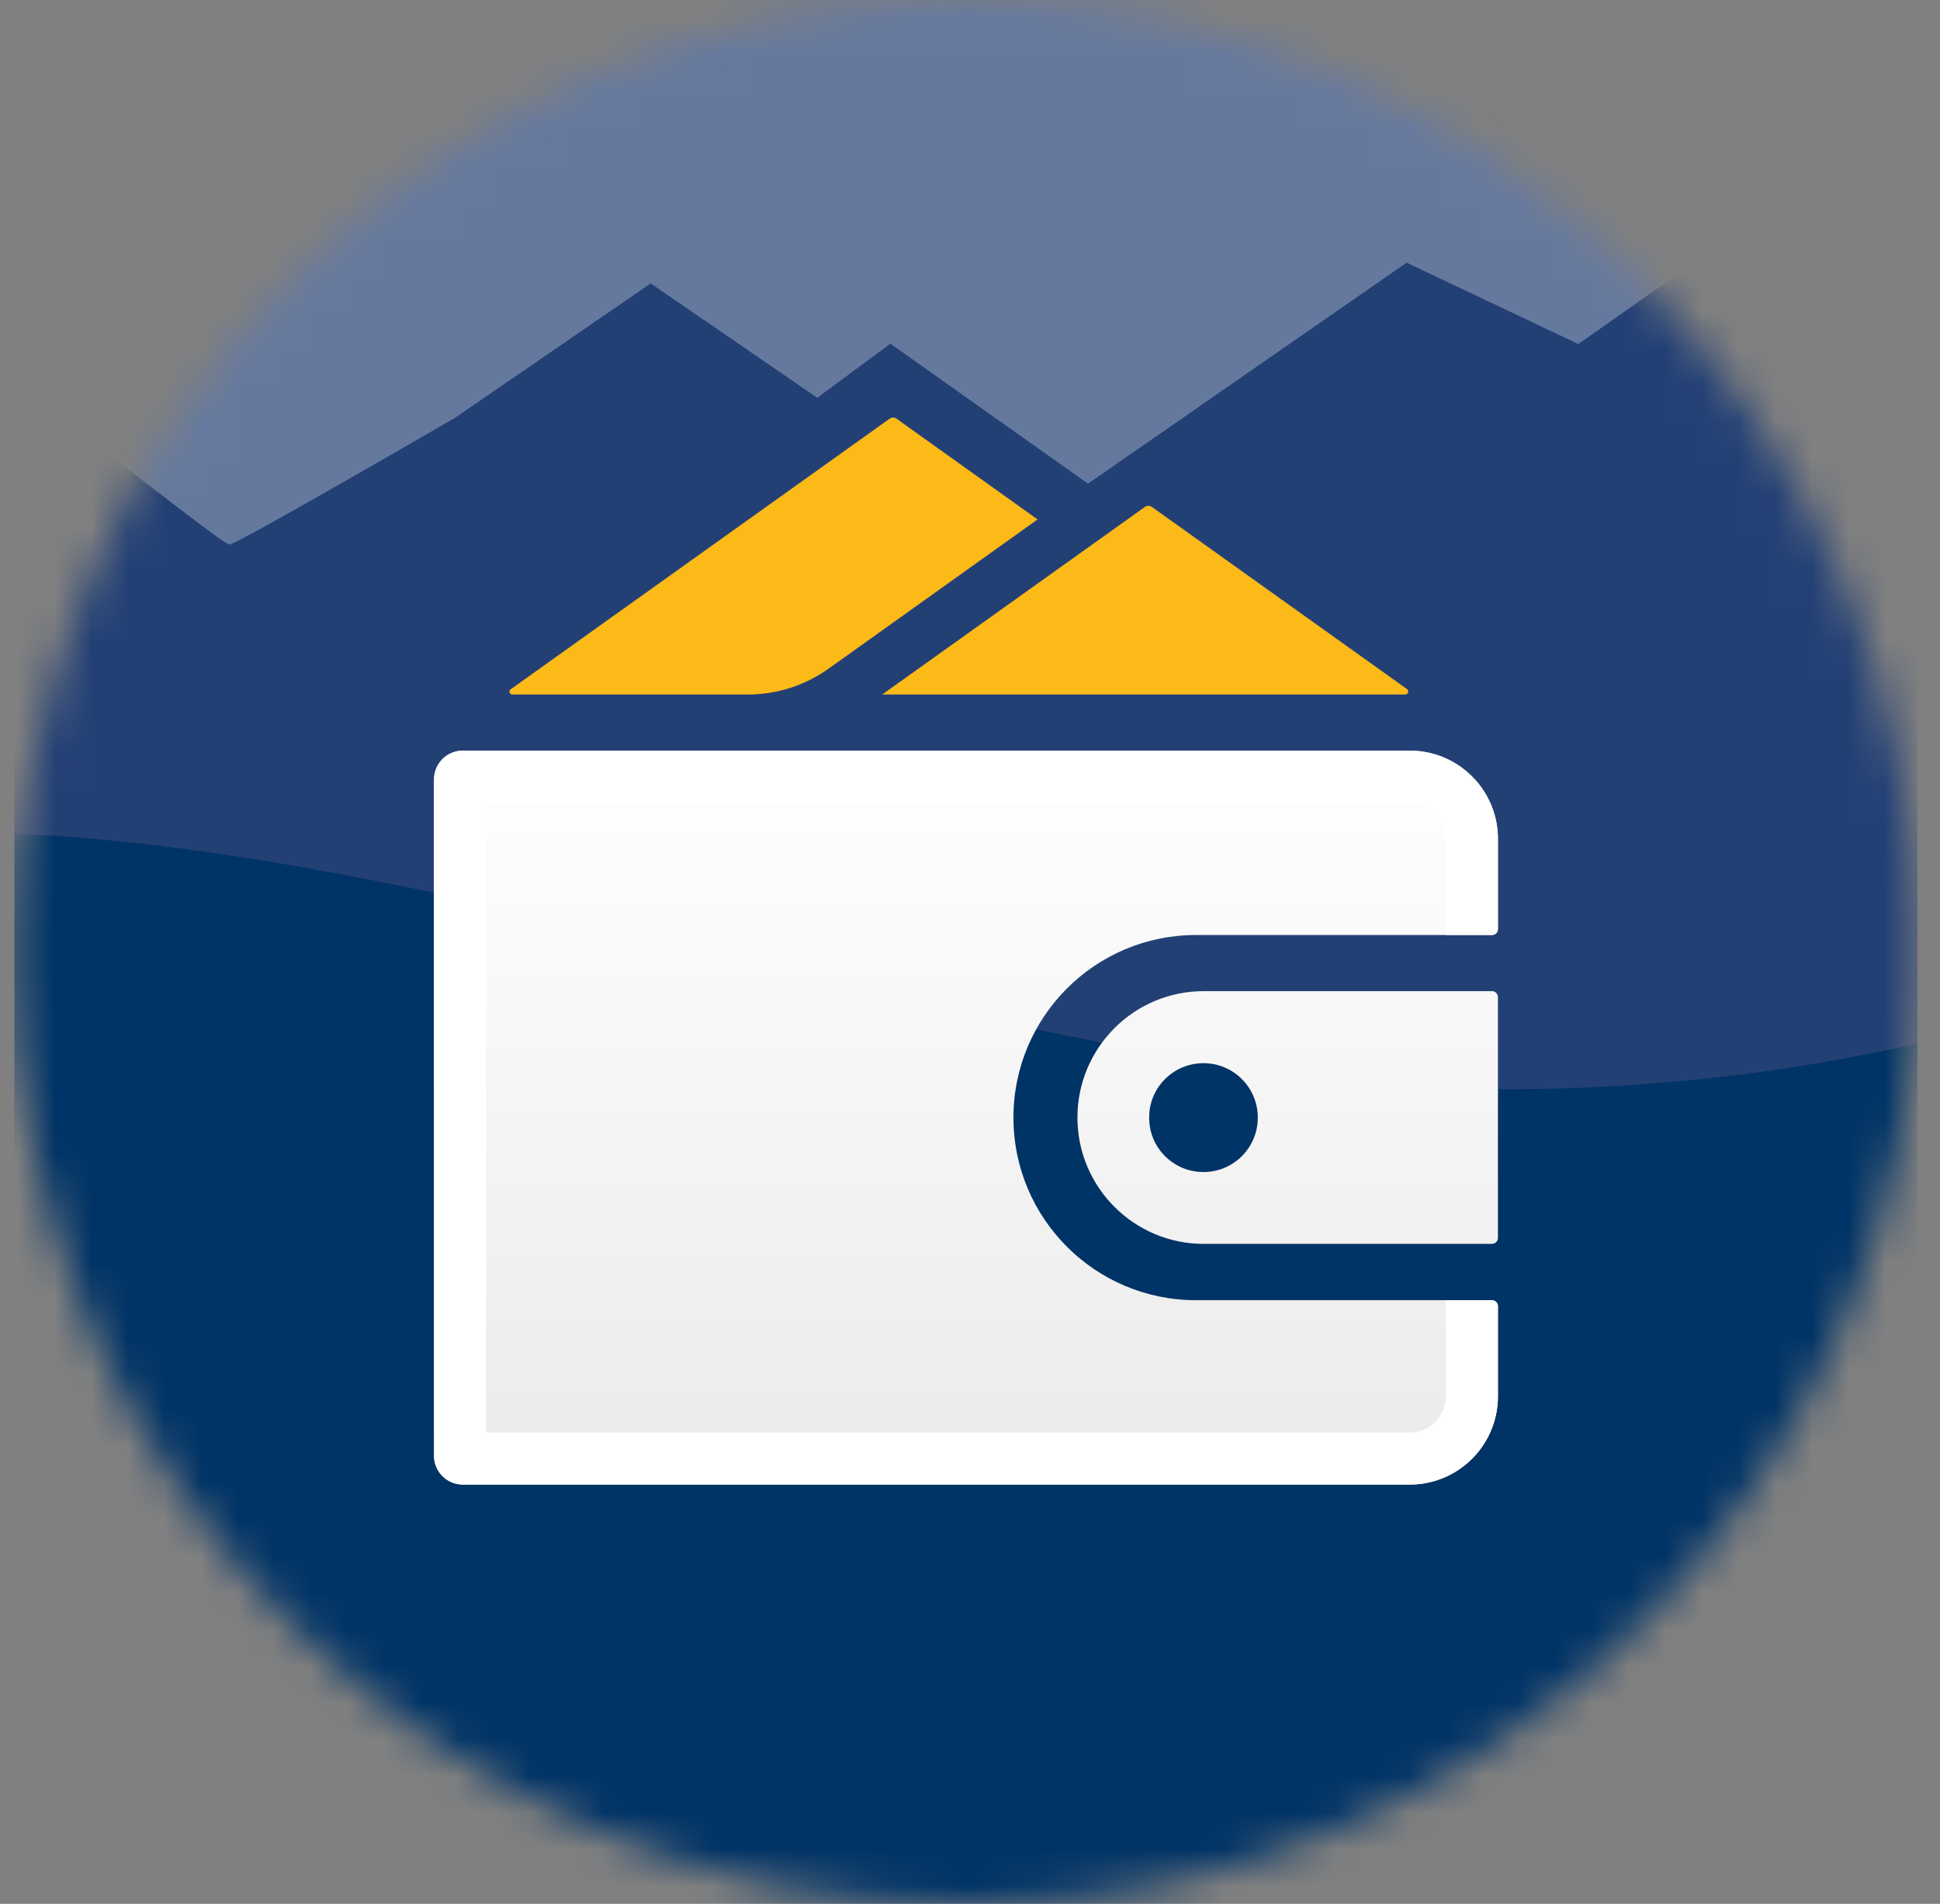<svg width="53" height="52" viewBox="0 0 53 52" fill="none" xmlns="http://www.w3.org/2000/svg">
<rect x="0" y="0" width="53" height="52" fill="#808080" stroke="none"/>
<g id="Layer_1" clip-path="url(#clip0_612_226)">
<g id="Clip path group">
<mask id="mask0_612_226" style="mask-type:luminance" maskUnits="userSpaceOnUse" x="0" y="0" width="53" height="52">
<g id="clippath">
<path id="Vector" d="M26.39 52C40.749 52 52.39 40.359 52.39 26C52.39 11.641 40.749 0 26.39 0C12.031 0 0.39 11.641 0.39 26C0.39 40.359 12.031 52 26.39 52Z" fill="white"/>
</g>
</mask>
<g mask="url(#mask0_612_226)">
<g id="Group">
<path id="Vector_2" d="M52.39 0H0.39V52H52.39V0Z" fill="#65799E"/>
<path id="Vector_3" d="M43.118 9.396L38.428 7.174L29.724 13.21L24.325 9.387L22.328 10.865L17.778 7.741L12.432 11.411C12.432 11.411 6.468 14.874 6.263 14.874C6.115 14.874 2.427 11.983 0.39 10.378V51.999H52.39V6.961L49.159 5.159L43.118 9.396V9.396Z" fill="#234075"/>
<path id="Vector_4" d="M0.39 22.773V52H52.39V28.5C48.883 29.3 45.042 29.751 41.161 29.751C29.124 29.751 12.697 23.238 0.39 22.773Z" fill="#003366"/>
<g id="Group_2">
<path id="Vector_5" d="M28.346 14.187L22.638 18.262C21.993 18.722 21.221 18.969 20.43 18.969H13.997C13.92 18.969 13.889 18.871 13.951 18.827L24.307 11.434C24.362 11.395 24.435 11.395 24.49 11.434L28.346 14.187Z" fill="#FCBA19"/>
<path id="Vector_6" d="M31.279 13.845L24.101 18.969H38.39C38.47 18.969 38.503 18.867 38.438 18.82L31.468 13.845C31.411 13.805 31.336 13.805 31.279 13.845V13.845Z" fill="#FCBA19"/>
</g>
<path id="Vector_7" d="M32.673 25.538H40.76C40.85 25.538 40.923 25.465 40.923 25.375V22.912C40.923 21.581 39.844 20.502 38.514 20.502H12.645C12.209 20.502 11.857 20.855 11.857 21.29V39.76C11.857 40.195 12.209 40.548 12.645 40.548H38.514C39.844 40.548 40.923 39.469 40.923 38.138V35.675C40.923 35.585 40.85 35.512 40.76 35.512H32.673C29.919 35.512 27.687 33.279 27.687 30.525C27.687 27.771 29.919 25.538 32.673 25.538ZM40.76 27.071H32.886C31.933 27.071 31.071 27.457 30.446 28.082C29.822 28.707 29.435 29.569 29.435 30.523C29.435 32.428 30.981 33.974 32.886 33.974H40.76C40.85 33.974 40.923 33.901 40.923 33.81V27.235C40.923 27.145 40.85 27.071 40.76 27.071ZM32.629 31.991C32.011 31.891 31.514 31.393 31.414 30.776C31.4 30.691 31.395 30.608 31.395 30.525C31.395 30.442 31.4 30.359 31.414 30.274C31.514 29.657 32.011 29.16 32.629 29.059C33.561 28.907 34.363 29.623 34.363 30.525C34.363 31.427 33.561 32.144 32.629 31.991Z" fill="url(#paint0_linear_612_226)"/>
<path id="Vector_8" d="M38.514 20.502H12.645C12.209 20.502 11.857 20.855 11.857 21.29V39.76C11.857 40.195 12.209 40.548 12.645 40.548H38.514C39.844 40.548 40.923 39.469 40.923 38.138V35.675C40.923 35.585 40.85 35.512 40.76 35.512H39.501V38.138C39.501 38.683 39.058 39.126 38.514 39.126H13.279V21.924H38.514C39.058 21.924 39.501 22.367 39.501 22.912V25.538H40.76C40.85 25.538 40.923 25.465 40.923 25.375V22.912C40.923 21.581 39.844 20.502 38.514 20.502Z" fill="white"/>
</g>
</g>
</g>
</g>
<defs>
<linearGradient id="paint0_linear_612_226" x1="26.39" y1="40.548" x2="26.39" y2="20.502" gradientUnits="userSpaceOnUse">
<stop stop-color="#EAEAEB"/>
<stop offset="1" stop-color="white"/>
</linearGradient>
<clipPath id="clip0_612_226">
<rect width="52" height="52" fill="white" transform="translate(0.39)"/>
</clipPath>
</defs>
</svg>
